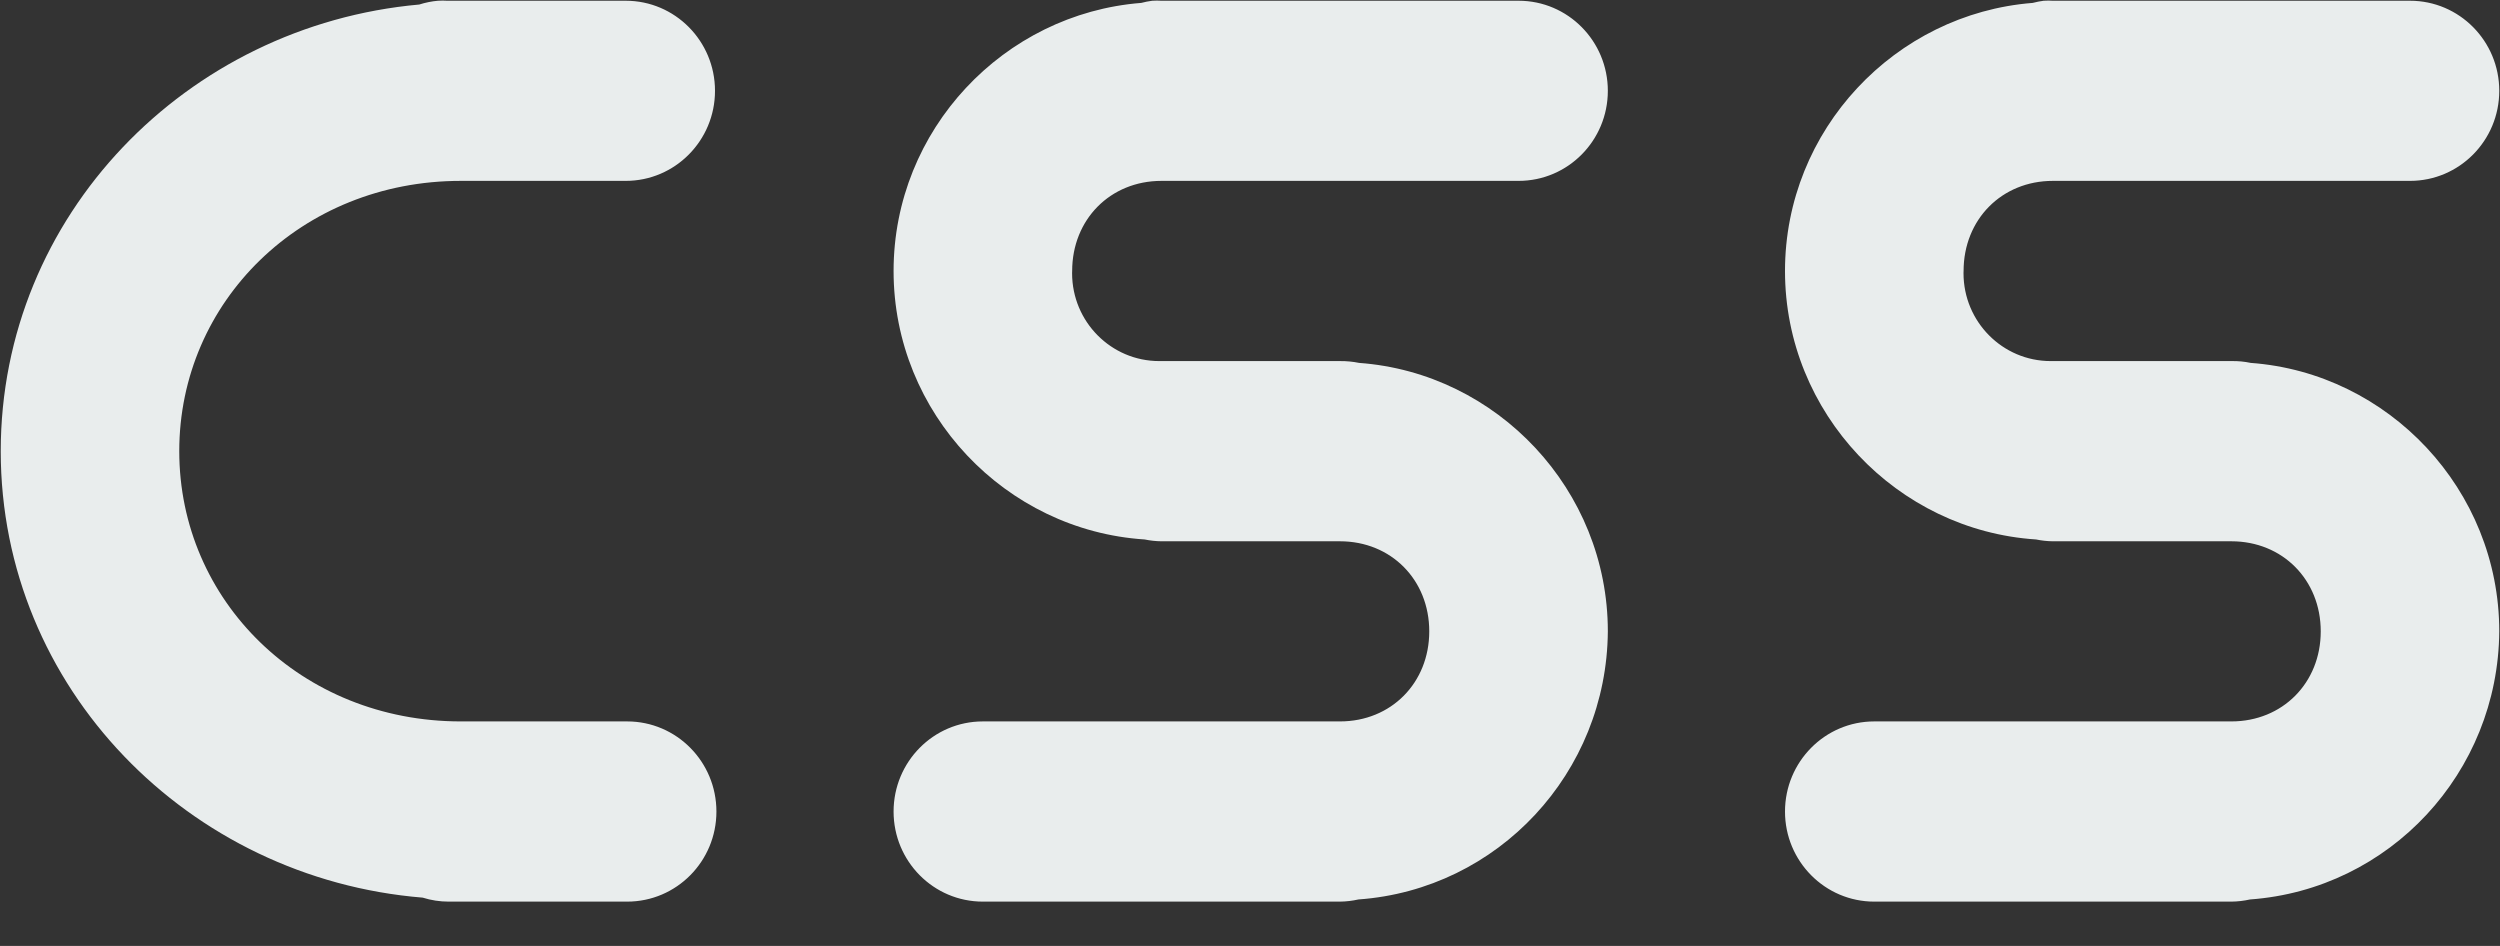 ﻿<?xml version="1.0" encoding="utf-8"?>
<svg version="1.1" xmlns:xlink="http://www.w3.org/1999/xlink" width="37px" height="14px" xmlns="http://www.w3.org/2000/svg">
  <rect width="100%" height="100%" fill="#333333" stroke="none"/>
  <g transform="matrix(1 0 0 1 -1379 -266 )">
    <path d="M 6.486 0.011  L 6.483 0.011  C 6.389 0.019  6.296 0.038  6.205 0.067  C 2.764 0.376  0.011 3.187  0.011 6.677  C 0.011 10.184  2.793 13.003  6.256 13.285  C 6.38 13.324  6.509 13.344  6.639 13.344  L 9.282 13.344  C 10.012 13.344  10.603 12.747  10.603 12.011  C 10.603 11.274  10.012 10.677  9.282 10.677  L 6.819 10.677  C 4.461 10.677  2.653 8.891  2.653 6.677  C 2.653 4.464  4.461 2.677  6.819 2.677  L 9.261 2.677  C 9.99 2.677  10.582 2.08  10.582 1.344  C 10.582 0.608  9.99 0.011  9.261 0.011  L 6.618 0.011  C 6.574 0.008  6.53 0.008  6.486 0.011  Z M 17.057 0.011  L 17.054 0.011  C 16.999 0.018  16.944 0.029  16.89 0.043  C 14.855 0.203  13.225 1.92  13.225 4.011  C 13.225 6.117  14.882 7.851  16.941 7.984  C 17.023 8.001  17.106 8.01  17.189 8.011  L 19.832 8.011  C 20.588 8.011  21.153 8.581  21.153 9.344  C 21.153 10.107  20.588 10.677  19.832 10.677  L 14.546 10.677  C 13.816 10.677  13.225 11.274  13.225 12.011  C 13.225 12.747  13.816 13.344  14.546 13.344  L 19.832 13.344  C 19.924 13.343  20.015 13.332  20.104 13.312  C 22.173 13.164  23.781 11.436  23.796 9.344  C 23.796 7.248  22.158 5.52  20.115 5.371  C 20.022 5.352  19.927 5.343  19.832 5.344  L 17.189 5.344  C 17.178 5.344  17.168 5.344  17.157 5.344  C 16.445 5.344  15.867 4.762  15.867 4.043  C 15.867 4.032  15.867 4.021  15.868 4.011  C 15.868 3.248  16.433 2.677  17.189 2.677  L 22.475 2.677  C 23.205 2.677  23.796 2.08  23.796 1.344  C 23.796 0.608  23.205 0.011  22.475 0.011  L 17.282 0.011  C 17.251 0.01  17.22 0.01  17.189 0.011  C 17.145 0.008  17.101 0.008  17.057 0.011  Z M 30.25 0.011  L 30.247 0.011  C 30.192 0.018  30.138 0.029  30.084 0.043  C 28.049 0.203  26.418 1.92  26.418 4.011  C 26.418 6.117  28.078 7.851  30.134 7.984  C 30.216 8.001  30.299 8.01  30.382 8.011  L 33.025 8.011  C 33.781 8.011  34.347 8.581  34.347 9.344  C 34.347 10.107  33.781 10.677  33.025 10.677  L 27.739 10.677  C 27.01 10.677  26.418 11.274  26.418 12.011  C 26.418 12.747  27.01 13.344  27.739 13.344  L 33.025 13.344  C 33.118 13.343  33.21 13.332  33.3 13.312  C 35.367 13.163  36.974 11.435  36.989 9.344  C 36.989 7.248  35.351 5.52  33.311 5.371  C 33.217 5.351  33.121 5.342  33.025 5.344  L 30.382 5.344  C 30.372 5.344  30.361 5.344  30.35 5.344  C 29.638 5.344  29.06 4.762  29.06 4.043  C 29.06 4.032  29.061 4.021  29.061 4.011  C 29.061 3.248  29.626 2.677  30.382 2.677  L 35.668 2.677  C 36.398 2.677  36.989 2.08  36.989 1.344  C 36.989 0.608  36.398 0.011  35.668 0.011  L 30.475 0.011  C 30.444 0.01  30.413 0.01  30.382 0.011  C 30.338 0.008  30.294 0.008  30.25 0.011  Z " fill-rule="nonzero" fill="#e9eded" stroke="none" transform="matrix(1 0 0 1 1379 266 )" />
  </g>
</svg>